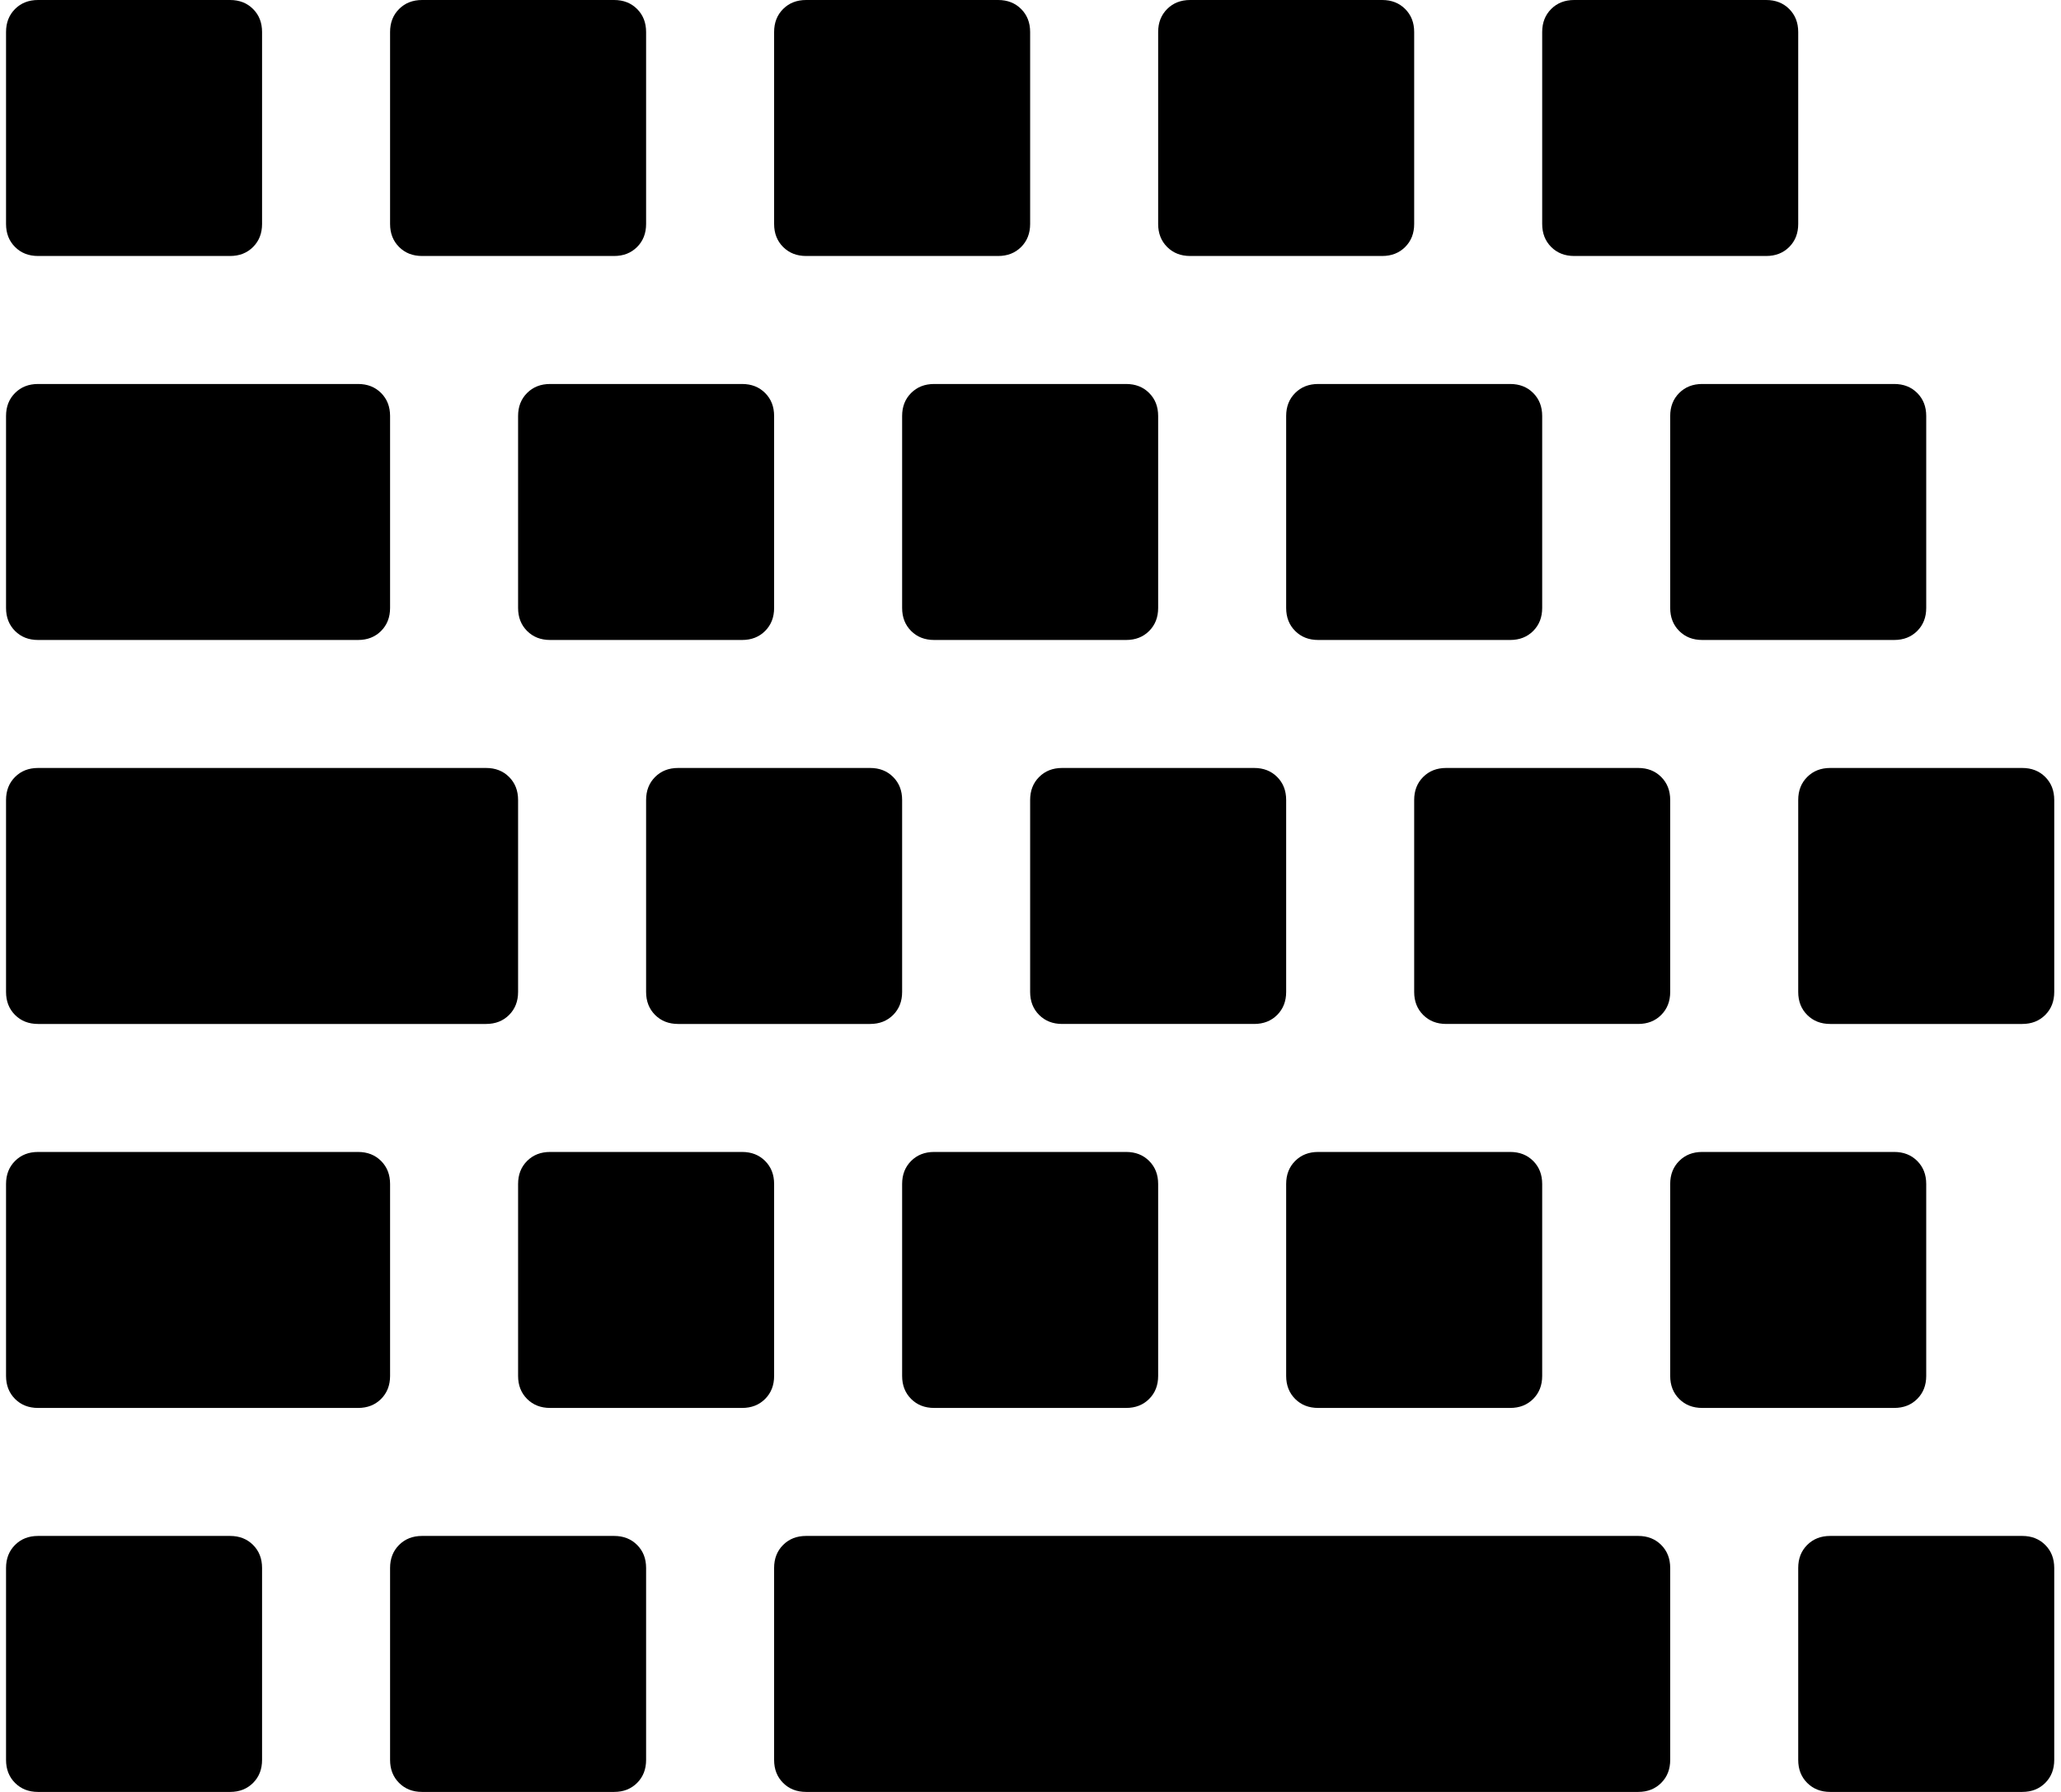 <svg xmlns="http://www.w3.org/2000/svg" width="1.15em" height="1em" viewBox="0 0 1025 896"><path fill="currentColor" d="M1008.32 512h-96q-7 0-11.5-4.5t-4.5-11.5v-96q0-7 4.5-11.5t11.5-4.5h96q7 0 11.5 4.5t4.5 11.5v96q0 7-4.5 11.5t-11.5 4.5m-64-192h-96q-7 0-11.5-4.5t-4.5-11.5v-96q0-7 4.5-11.5t11.5-4.5h96q7 0 11.5 4.5t4.5 11.5v96q0 7-4.5 11.5t-11.5 4.5m-64-192h-96q-7 0-11.5-4.5t-4.5-11.5V16q0-7 4.5-11.5t11.5-4.5h96q7 0 11.5 4.5t4.5 11.5v96q0 7-4.5 11.5t-11.5 4.5m-112 176q0 7-4.5 11.5t-11.5 4.5h-96q-7 0-11.5-4.5t-4.5-11.5v-96q0-7 4.5-11.5t11.5-4.5h96q7 0 11.5 4.5t4.5 11.5zm-80-176h-96q-7 0-11.5-4.5t-4.5-11.5V16q0-7 4.5-11.5t11.5-4.5h96q7 0 11.5 4.5t4.5 11.5v96q0 7-4.5 11.5t-11.5 4.5m-112 176q0 7-4.5 11.5t-11.5 4.5h-96q-7 0-11.5-4.5t-4.5-11.5v-96q0-7 4.5-11.5t11.5-4.5h96q7 0 11.5 4.5t4.5 11.5zm-80-176h-96q-7 0-11.5-4.5t-4.5-11.5V16q0-7 4.5-11.5t11.5-4.5h96q7 0 11.5 4.5t4.5 11.5v96q0 7-4.5 11.5t-11.5 4.5m-112 176q0 7-4.5 11.5t-11.5 4.5h-96q-7 0-11.5-4.5t-4.5-11.5v-96q0-7 4.5-11.5t11.5-4.5h96q7 0 11.5 4.5t4.5 11.5zm-80-176h-96q-7 0-11.5-4.5t-4.5-11.5V16q0-7 4.5-11.5t11.5-4.5h96q7 0 11.5 4.5t4.5 11.5v96q0 7-4.5 11.5t-11.5 4.5m-112 176q0 7-4.5 11.5t-11.5 4.5h-160q-7 0-11.5-4.5T.32 304v-96q0-7 4.5-11.5t11.5-4.5h160q7 0 11.5 4.5t4.5 11.5zm-80-176h-96q-7 0-11.5-4.5T.32 112V16q0-7 4.5-11.5T16.32 0h96q7 0 11.5 4.5t4.5 11.5v96q0 7-4.5 11.5t-11.5 4.5m-96 256h224q7 0 11.5 4.5t4.5 11.5v96q0 7-4.5 11.5t-11.5 4.5h-224q-7 0-11.5-4.5T.32 496v-96q0-7 4.5-11.5t11.5-4.5m0 384h96q7 0 11.5 4.5t4.5 11.5v96q0 7-4.5 11.5t-11.5 4.5h-96q-7 0-11.5-4.5T.32 880v-96q0-7 4.5-11.5t11.5-4.5m-16-80v-96q0-7 4.5-11.5t11.5-4.5h160q7 0 11.5 4.5t4.5 11.5v96q0 7-4.5 11.5t-11.5 4.5h-160q-7 0-11.5-4.5T.32 688m208 80h96q7 0 11.5 4.5t4.5 11.5v96q0 7-4.5 11.5t-11.5 4.5h-96q-7 0-11.5-4.5t-4.5-11.5v-96q0-7 4.5-11.5t11.5-4.5m48-80v-96q0-7 4.5-11.5t11.5-4.5h96q7 0 11.5 4.5t4.5 11.5v96q0 7-4.5 11.5t-11.5 4.5h-96q-7 0-11.5-4.5t-4.5-11.5m80-176q-7 0-11.5-4.5t-4.5-11.5v-96q0-7 4.5-11.5t11.5-4.5h96q7 0 11.5 4.5t4.5 11.5v96q0 7-4.5 11.5t-11.5 4.5zm240 80v96q0 7-4.5 11.5t-11.5 4.5h-96q-7 0-11.5-4.5t-4.5-11.5v-96q0-7 4.5-11.5t11.5-4.5h96q7 0 11.5 4.5t4.5 11.5m-48-208h96q7 0 11.5 4.5t4.5 11.5v96q0 7-4.5 11.5t-11.5 4.5h-96q-7 0-11.5-4.5t-4.5-11.5v-96q0-7 4.5-11.5t11.5-4.5m240 208v96q0 7-4.5 11.5t-11.5 4.5h-96q-7 0-11.5-4.5t-4.5-11.5v-96q0-7 4.5-11.5t11.5-4.5h96q7 0 11.5 4.5t4.5 11.5m-48-208h96q7 0 11.5 4.5t4.5 11.5v96q0 7-4.5 11.5t-11.5 4.5h-96q-7 0-11.5-4.5t-4.5-11.5v-96q0-7 4.5-11.5t11.5-4.5m-320 384h416q7 0 11.5 4.5t4.5 11.5v96q0 7-4.5 11.5t-11.5 4.5h-416q-7 0-11.5-4.5t-4.5-11.5v-96q0-7 4.5-11.5t11.5-4.5m432-176q0-7 4.5-11.5t11.5-4.5h96q7 0 11.5 4.5t4.5 11.5v96q0 7-4.5 11.5t-11.5 4.5h-96q-7 0-11.5-4.5t-4.5-11.5zm80 176h96q7 0 11.5 4.5t4.5 11.5v96q0 7-4.5 11.5t-11.5 4.5h-96q-7 0-11.5-4.5t-4.5-11.5v-96q0-7 4.5-11.5t11.5-4.5"/></svg>